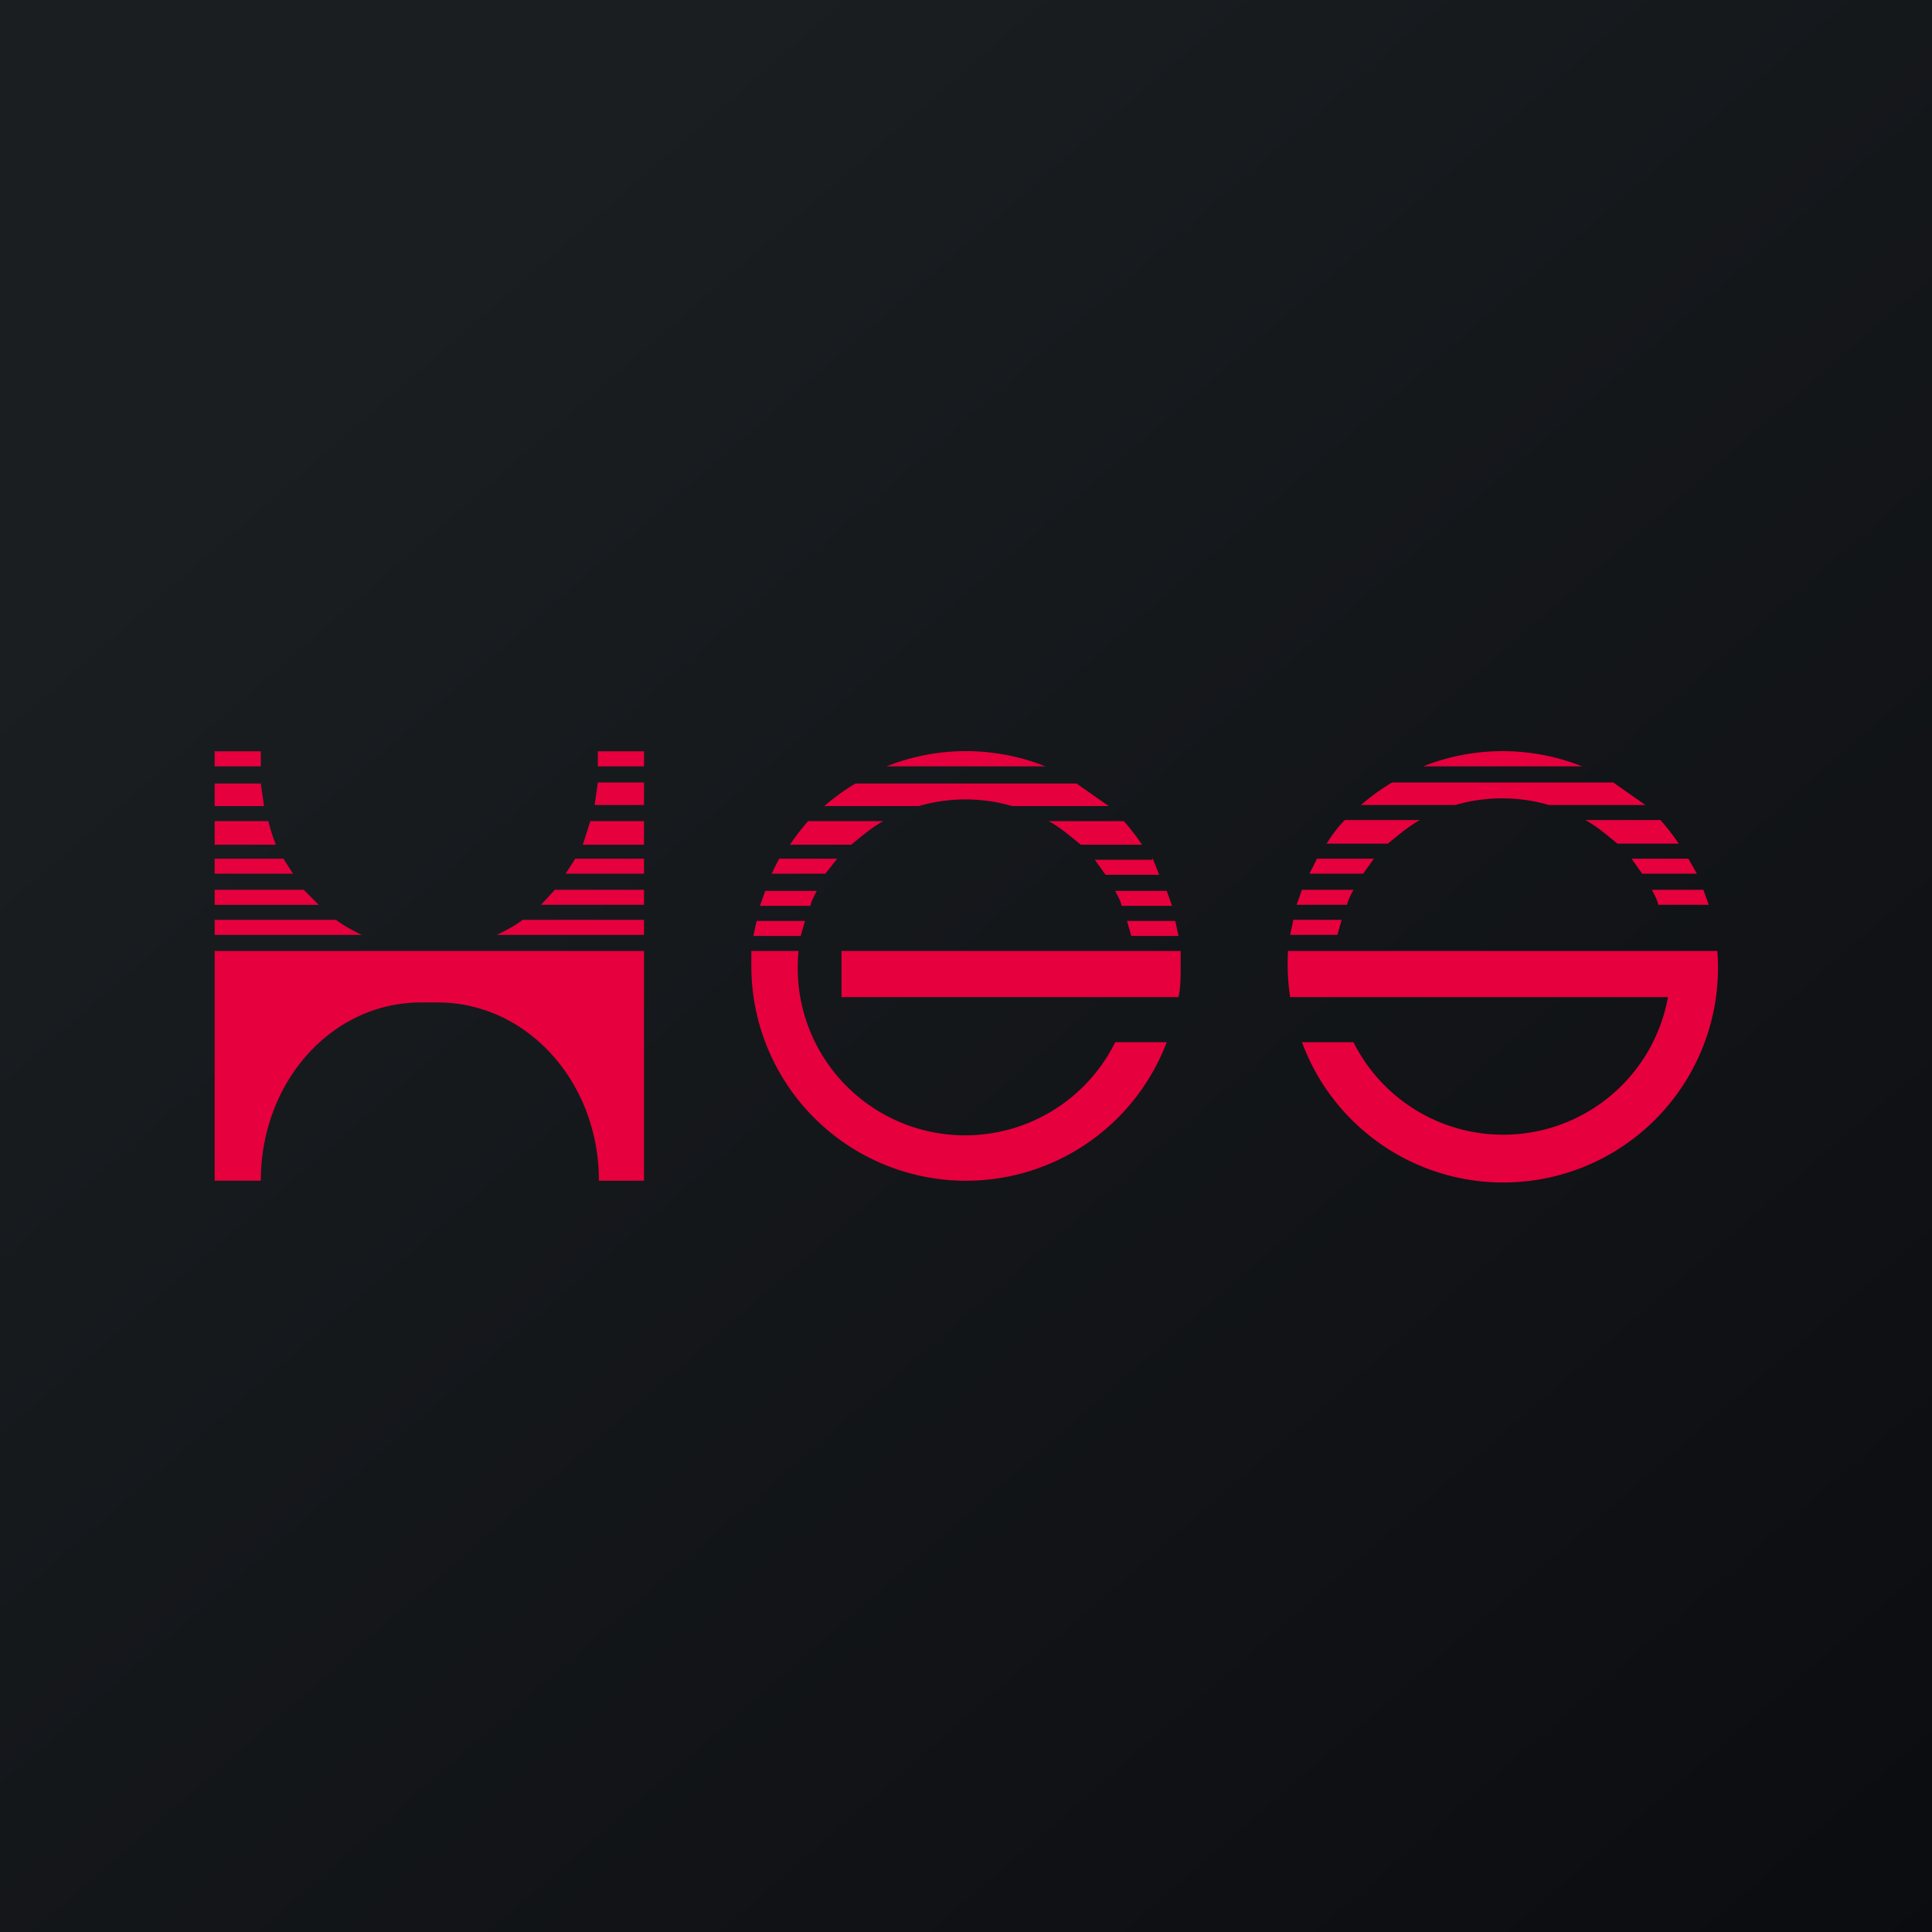 <!-- by TradingView --><svg width="18" height="18" viewBox="0 0 18 18" xmlns="http://www.w3.org/2000/svg"><path fill="url(#a)" d="M0 0h18v18H0z"/><path d="M11 9c0 .1 0 .2-.02.29H7.84v-.43H11L11 9Zm1-.14a2.05 2.05 0 0 0 .02.43h3.52a1.56 1.56 0 0 1-2.93.42h-.48A2 2 0 0 0 16 8.86h-3.98Zm.46-.15h-.44l.03-.14h.45l-.04.14Zm3-.28h.46l-.05-.14h-.48c.02.04.05.09.06.14Zm-2.85-.14c-.02.04-.05.09-.06.14h-.47l.05-.14h.48Zm2.7-.15h.5L15.73 8h-.53l.1.14ZM12.8 8l-.1.14h-.5l.07-.14h.53Zm2.27-.14h.57a2.01 2.01 0 0 0-.17-.22h-.7c.11.06.2.14.3.22Zm-1.84-.22c-.11.06-.2.14-.3.22h-.57c.05-.08.1-.15.17-.22h.7Zm1.2-.14a1.56 1.56 0 0 0-.87 0h-.88a2 2 0 0 1 .29-.21h2.06l.3.21h-.9Zm.31-.36a2 2 0 0 0-1.48 0h1.48Zm-5 0a2 2 0 0 0-1.48 0h1.48ZM6 7.14V7h-.43V7.14H6Zm-.43.15H6v.21h-.46l.03-.21Zm-3.14-.15V7H2v.14h.43ZM2 7.3h.43l.03.21H2v-.21Zm0 .35v.22h.57a1.84 1.84 0 0 1-.07-.22H2Zm3.5 0-.07.22H6v-.22h-.5Zm2.03 0a2 2 0 0 0-.17.22h.57c.1-.08.19-.16.3-.22h-.7Zm1.9-.14a1.56 1.56 0 0 0-.87 0h-.88a2 2 0 0 1 .29-.21h2.06l.3.21h-.9Zm.34.14c.11.06.2.14.3.22h.57a2.01 2.01 0 0 0-.17-.22h-.7Zm.96.36h-.53l.1.14h.5L10.74 8Zm.14.29h-.48c.02.04.05.09.06.14h.47l-.05-.14Zm.08.28.03.14h-.44l-.04-.14h.45Zm-3.4-.14c.01-.05.04-.1.06-.14h-.48l-.05.14h.47Zm-.5.14h.45l-.04.14h-.44a2 2 0 0 1 .03-.14ZM6 8.43v-.14h-.83l-.13.14H6Zm-1.13.14H6v.14H4.63c.08-.04.16-.08.24-.14Zm-1.9-.14-.14-.14H2v.14h.96ZM2 8.57h1.13c.08.06.16.1.24.14H2v-.14Zm0 .29V11h.43c0-.92.66-1.66 1.49-1.66h.16c.83 0 1.5.74 1.5 1.66H6V8.86H2Zm5 0V9a2 2 0 0 0 3.87.71h-.48a1.56 1.56 0 0 1-2.95-.85h-.43Zm-5-.72h.73L2.64 8H2v.14ZM5.36 8l-.09.14H6V8h-.64Zm1.9 0a2 2 0 0 0-.07.14h.5L7.8 8h-.53Z" fill="#E6003D"/><defs><linearGradient id="a" x1="3.35" y1="3.12" x2="21.9" y2="24.43" gradientUnits="userSpaceOnUse"><stop stop-color="#1A1E21"/><stop offset="1" stop-color="#06060A"/></linearGradient></defs></svg>